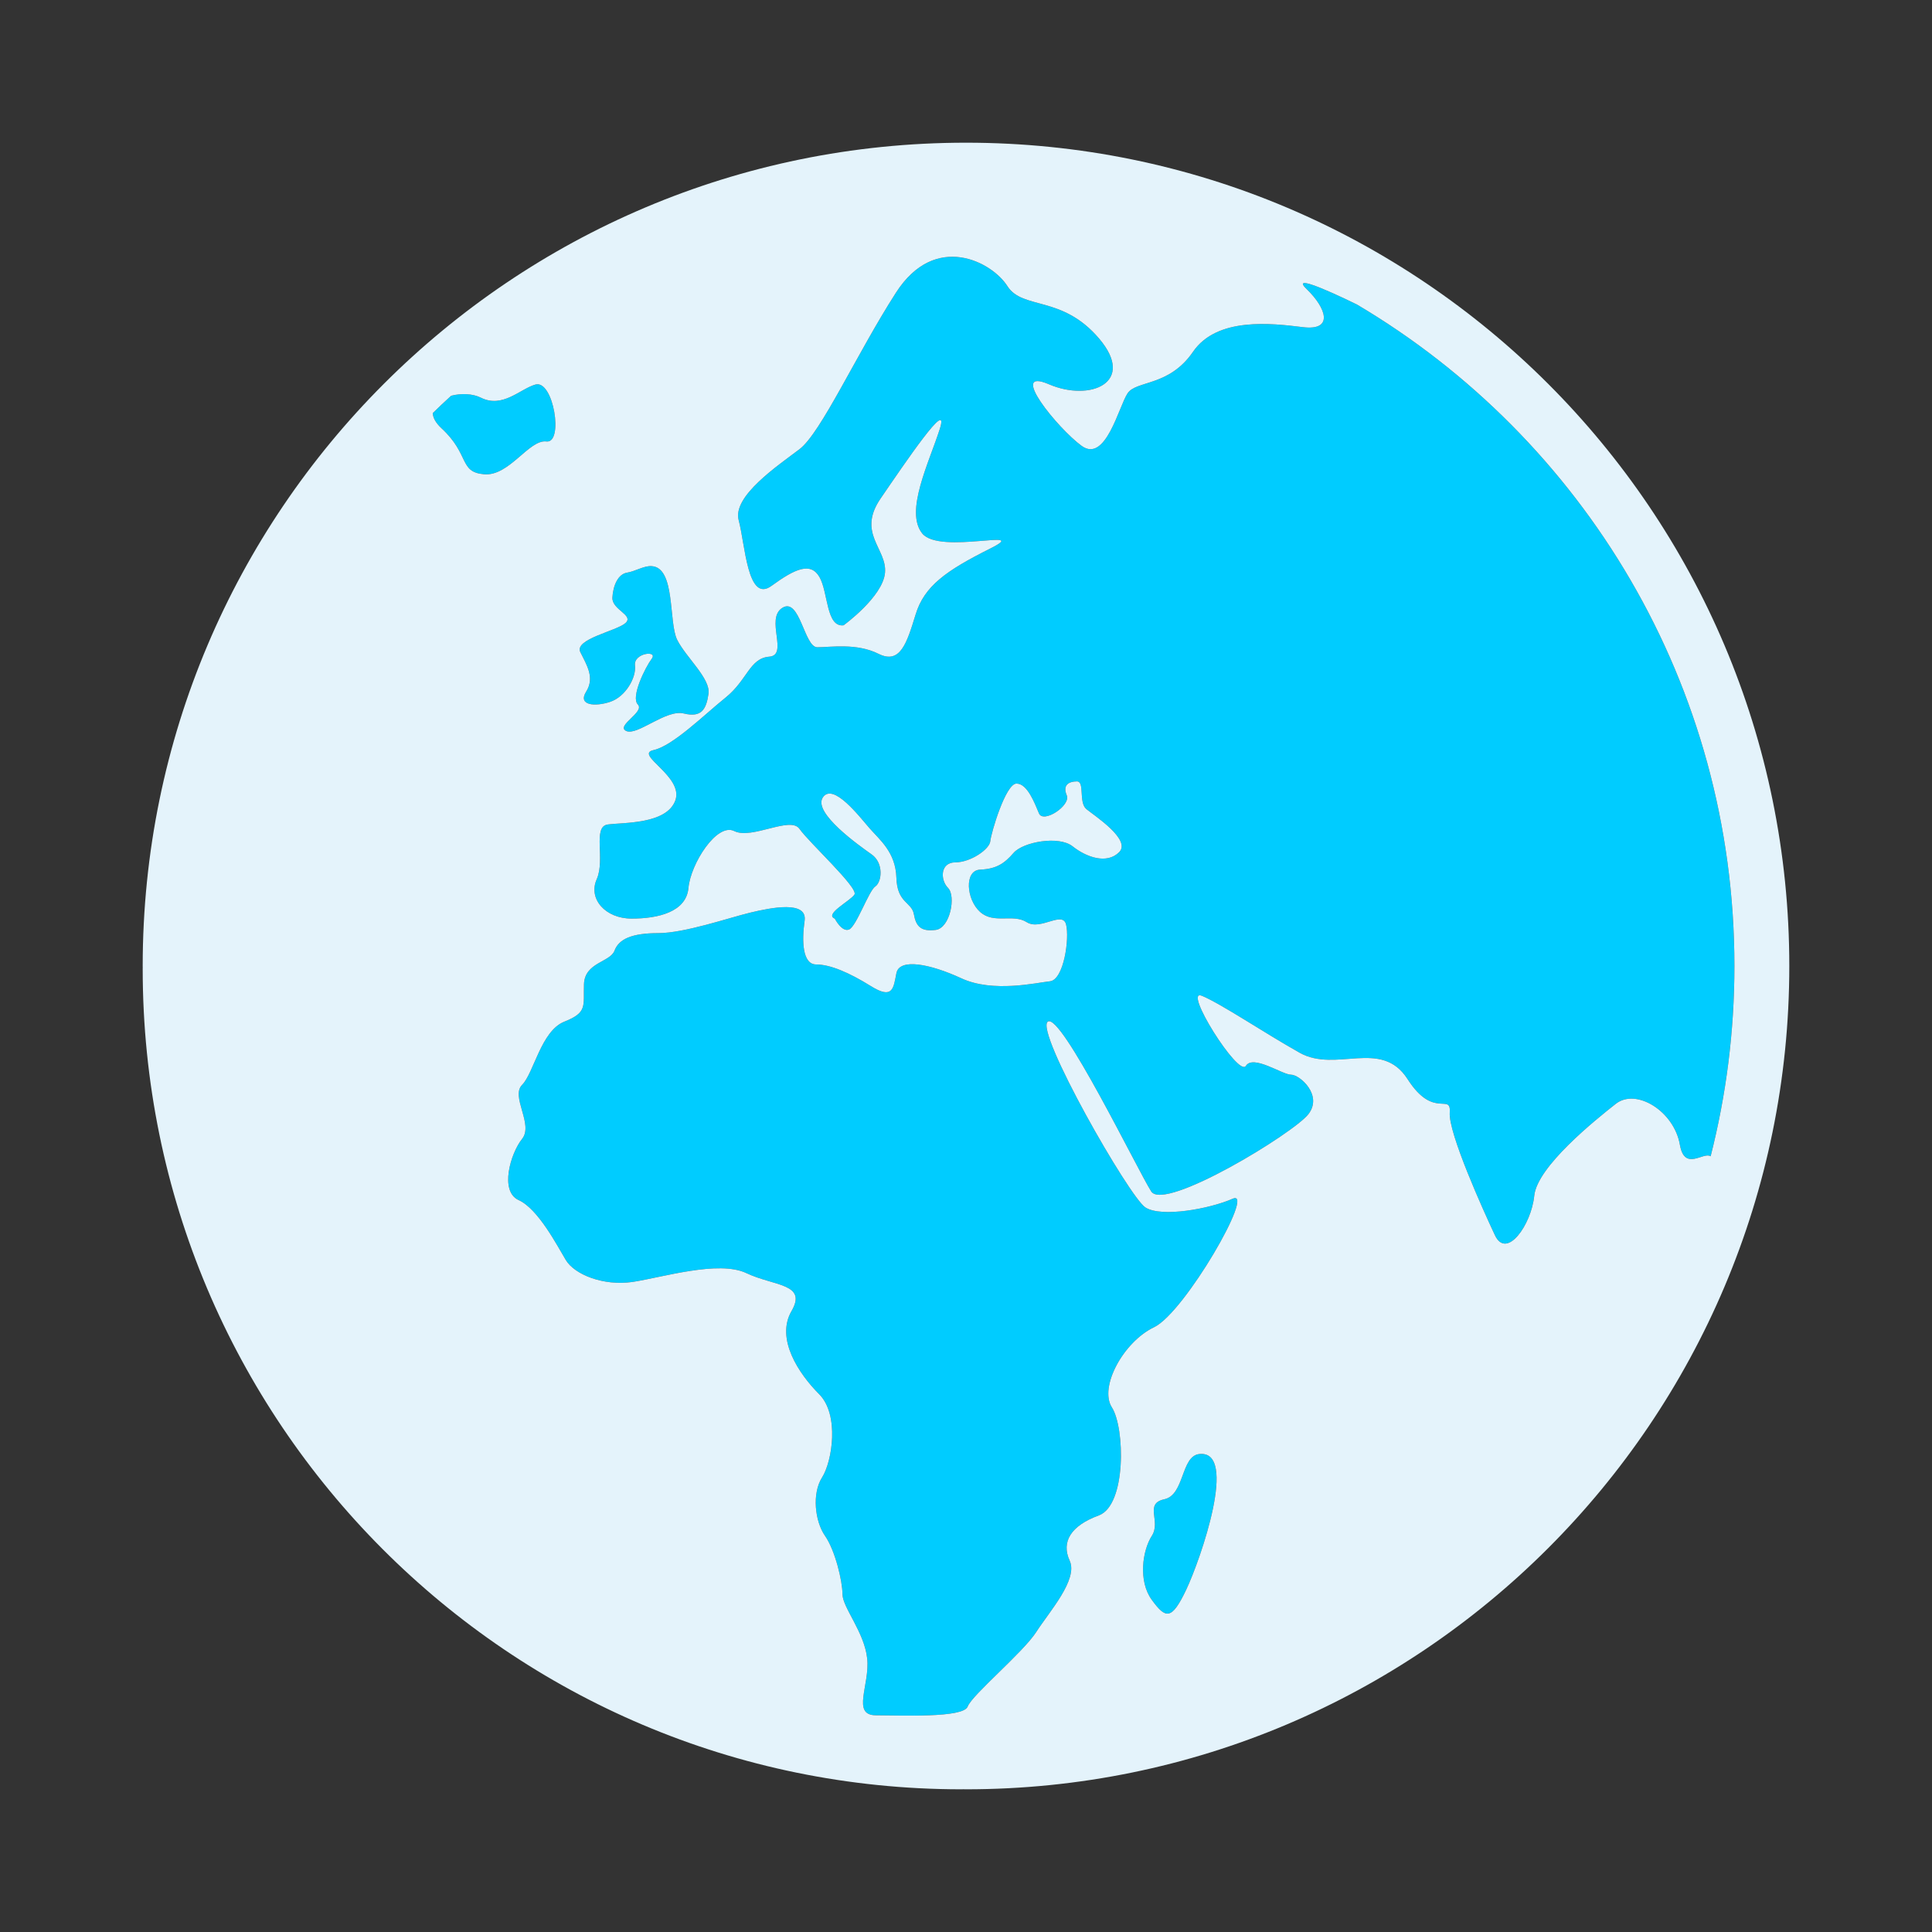 <svg xmlns="http://www.w3.org/2000/svg" xml:space="preserve" fill-rule="evenodd" stroke-linejoin="round" stroke-miterlimit="2" clip-rule="evenodd" viewBox="0 0 64 64">
  <rect x="0" y="0" width="64" height="64" fill="#333333" stroke="none"/>
  <g id="blue">
    <path fill="#0cf" d="M38.569 49.665c.676-.144.546-1.43 1.158-1.498 1.303-.144.048 3.48-.433 4.496-.483 1.015-.678.966-1.137.338-.461-.627-.312-1.644 0-2.126.311-.485-.264-1.064.412-1.21ZM15.931 13.174c.724.361 1.302-.295 1.807-.436.599-.165.941 1.958.363 1.886-.579-.073-1.23 1.16-2.066 1.087-.838-.073-.467-.652-1.408-1.522-.202-.187-.284-.356-.292-.504.201-.194.401-.389.61-.575.325-.086.711-.074.986.064Zm5.198 10.164c-.24-.248.243-1.225.459-1.515.218-.29-.603-.194-.553.218.048.41-.315 1.039-.821 1.208-.507.169-1.084.12-.796-.339.288-.459.024-.87-.193-1.305-.217-.436 1.205-.701 1.496-.967.289-.265-.457-.435-.435-.845.025-.412.194-.774.481-.822.29-.048.561-.234.821-.217.797.049.554 1.861.845 2.441.289.58 1.11 1.281 1.037 1.788-.073.508-.227.798-.818.652-.594-.145-1.544.75-1.907.58-.363-.17.627-.629.384-.877ZM57.455 32c0 2.176-.275 4.288-.788 6.304-.237-.164-.864.512-1.019-.384-.193-1.113-1.448-1.885-2.123-1.354-.676.532-2.606 2.079-2.701 3.046-.098.966-.919 2.126-1.303 1.306-.387-.822-1.544-3.384-1.496-4.061.047-.676-.533.242-1.399-1.112-.869-1.353-2.364-.194-3.571-.87-1.206-.678-2.557-1.596-3.233-1.885-.674-.291 1.206 2.706 1.448 2.32.243-.386 1.206.29 1.496.29.29 0 1.061.676.579 1.305-.481.63-4.775 3.242-5.21 2.562-.436-.68-2.99-5.946-3.426-5.623-.434.322 2.703 5.816 3.234 6.154.529.339 2.122.049 2.893-.289.773-.338-1.591 3.771-2.603 4.255-1.013.482-1.833 1.981-1.4 2.658.434.676.482 3.239-.433 3.578-.918.337-1.255.869-.966 1.498.288.627-.675 1.69-1.109 2.367-.436.677-2.123 2.079-2.269 2.466-.143.387-2.218.29-3.04.29-.819 0-.192-1.016-.29-1.885-.094-.871-.818-1.692-.818-2.127 0-.435-.243-1.451-.579-1.934-.337-.484-.435-1.402-.097-1.933.339-.533.579-2.078-.095-2.756-.676-.676-1.449-1.837-.917-2.755.531-.918-.579-.821-1.495-1.257-.918-.436-2.8.145-3.764.291-.966.144-1.929-.242-2.219-.727-.289-.483-.917-1.691-1.559-1.982-.641-.289-.274-1.546.112-2.029.387-.482-.386-1.402 0-1.79.387-.386.627-1.787 1.399-2.093.772-.306.627-.516.651-1.241.024-.726.868-.726 1.011-1.112.146-.387.579-.58 1.45-.58.869 0 2.339-.508 3.039-.677.7-.169 1.906-.411 1.809.266-.097.676-.072 1.449.385 1.449.459 0 1.086.266 1.81.717.724.45.747.082.845-.426.097-.508 1.109-.315 2.156.169 1.047.484 2.475.145 2.932.097.459-.05.653-1.426.532-1.885-.122-.459-.845.217-1.303-.073-.458-.289-1.086.073-1.544-.339-.459-.41-.532-1.377 0-1.401.53-.024.797-.193 1.109-.555.315-.363 1.497-.58 1.955-.218.457.362 1.134.604 1.543.193.41-.41-.819-1.207-1.086-1.425-.265-.218-.048-.918-.313-.918-.266 0-.483.12-.338.459.145.338-.772.941-.918.604-.144-.339-.384-.991-.746-.991-.361 0-.844 1.644-.868 1.909-.025.267-.652.701-1.158.701-.505 0-.505.581-.241.848.266.265.072 1.329-.41 1.39-.482.061-.651-.11-.723-.521-.072-.41-.555-.362-.579-1.209-.025-.846-.556-1.256-.893-1.643-.337-.387-1.206-1.523-1.544-1.015-.337.508 1.207 1.596 1.616 1.885.412.29.339.918.122 1.063-.218.146-.628 1.33-.869 1.426-.242.096-.472-.36-.472-.36-.362-.145.505-.58.651-.797.143-.218-1.52-1.74-1.82-2.176-.3-.435-1.581.362-2.16.073-.579-.289-1.448 1.087-1.519 1.884-.073.799-1.014 1.015-1.882 1.015-.868 0-1.448-.652-1.157-1.305.289-.652-.145-1.74.362-1.812.506-.072 1.952 0 2.242-.798.289-.797-1.376-1.522-.723-1.667.65-.145 1.665-1.159 2.388-1.74.722-.58.795-1.304 1.446-1.355.653-.05-.144-1.256.435-1.618.58-.362.724 1.306 1.158 1.306.435 0 1.301-.146 2.026.217.724.363.941-.363 1.231-1.306.289-.942 1.013-1.45 2.459-2.175 1.447-.725-1.663.218-2.243-.508-.579-.725.217-2.321.58-3.447.362-1.127-1.158 1.126-1.954 2.287-.798 1.16.217 1.667.143 2.465-.072.798-1.372 1.74-1.372 1.74-.58.072-.508-1.088-.797-1.595-.29-.507-.797-.29-1.593.29-.797.58-.869-1.377-1.085-2.175-.215-.797 1.303-1.813 2.016-2.355.713-.544 1.89-3.155 3.194-5.184 1.304-2.03 3.185-1.016 3.691-.218.508.797 1.808.289 3.04 1.74 1.231 1.45-.29 2.102-1.663 1.513-1.377-.589.288 1.46 1.083 2.04.796.579 1.231-1.305 1.521-1.74.289-.435 1.373-.217 2.169-1.378.797-1.16 2.605-.942 3.638-.815 1.034.128.776-.635.126-1.26-.482-.462.503-.057 1.663.509C52.433 14.516 57.455 22.67 57.455 32Z"/>
    <path fill="#e4f3fb" fill-rule="nonzero" d="M32 4.727C16.938 4.727 4.727 16.938 4.727 32l.001.048-.001.048c0 15.009 12.143 27.177 27.123 27.177l.058-.002.092.002c15.062 0 27.273-12.211 27.273-27.273S47.062 4.727 32 4.727M57.455 32c0 2.176-.275 4.288-.788 6.304-.237-.164-.864.512-1.019-.384-.193-1.113-1.448-1.885-2.123-1.354-.676.532-2.606 2.079-2.701 3.046-.098.966-.919 2.126-1.303 1.306-.387-.822-1.544-3.384-1.496-4.061.047-.676-.533.242-1.399-1.112-.869-1.353-2.364-.194-3.571-.87-1.206-.678-2.557-1.596-3.233-1.885-.674-.291 1.206 2.706 1.448 2.32.243-.386 1.206.29 1.496.29.29 0 1.061.676.579 1.305-.481.63-4.775 3.242-5.21 2.562-.436-.68-2.99-5.946-3.426-5.623-.434.322 2.703 5.816 3.234 6.154.529.339 2.122.049 2.893-.289.773-.338-1.591 3.771-2.603 4.255-1.013.482-1.833 1.981-1.4 2.658.434.676.482 3.239-.433 3.578-.918.337-1.255.869-.966 1.498.288.627-.675 1.69-1.109 2.367-.436.677-2.123 2.079-2.269 2.466-.143.387-2.218.29-3.04.29-.819 0-.192-1.016-.29-1.885-.094-.871-.818-1.692-.818-2.127 0-.435-.243-1.451-.579-1.934-.337-.484-.435-1.402-.097-1.933.339-.533.579-2.078-.095-2.756-.676-.676-1.449-1.837-.917-2.755.531-.918-.579-.821-1.495-1.257-.918-.436-2.8.145-3.764.291-.966.144-1.929-.242-2.219-.727-.289-.483-.917-1.691-1.559-1.982-.641-.289-.274-1.546.112-2.029.387-.482-.386-1.402 0-1.79.387-.386.627-1.787 1.399-2.093.772-.306.627-.516.651-1.241.024-.726.868-.726 1.011-1.112.146-.387.579-.58 1.45-.58.869 0 2.339-.508 3.039-.677.7-.169 1.906-.411 1.809.266-.097.676-.072 1.449.385 1.449.459 0 1.086.266 1.81.717.724.45.747.082.845-.426.097-.508 1.109-.315 2.156.169 1.047.484 2.475.145 2.932.097.459-.05.653-1.426.532-1.885-.122-.459-.845.217-1.303-.073-.458-.289-1.086.073-1.544-.339-.459-.41-.532-1.377 0-1.401.53-.024.797-.193 1.109-.555.315-.363 1.497-.58 1.955-.218.457.362 1.134.604 1.543.193.41-.41-.819-1.207-1.086-1.425-.265-.218-.048-.918-.313-.918-.266 0-.483.12-.338.459.145.338-.772.941-.918.604-.144-.339-.384-.991-.746-.991-.361 0-.844 1.644-.868 1.909-.025.267-.652.701-1.158.701-.505 0-.505.581-.241.848.266.265.072 1.329-.41 1.39-.482.061-.651-.11-.723-.521-.072-.41-.555-.362-.579-1.209-.025-.846-.556-1.256-.893-1.643-.337-.387-1.206-1.523-1.544-1.015-.337.508 1.207 1.596 1.616 1.885.412.29.339.918.122 1.063-.218.146-.628 1.33-.869 1.426-.242.096-.472-.36-.472-.36-.362-.145.505-.58.651-.797.143-.218-1.52-1.74-1.82-2.176-.3-.435-1.581.362-2.16.073-.579-.289-1.448 1.087-1.519 1.884-.073.799-1.014 1.015-1.882 1.015-.868 0-1.448-.652-1.157-1.305.289-.652-.145-1.74.362-1.812.506-.072 1.952 0 2.242-.798.289-.797-1.376-1.522-.723-1.667.65-.145 1.665-1.159 2.388-1.74.722-.58.795-1.304 1.446-1.355.653-.05-.144-1.256.435-1.618.58-.362.724 1.306 1.158 1.306.435 0 1.301-.146 2.026.217.724.363.941-.363 1.231-1.306.289-.942 1.013-1.45 2.459-2.175 1.447-.725-1.663.218-2.243-.508-.579-.725.217-2.321.58-3.447.362-1.127-1.158 1.126-1.954 2.287-.798 1.16.217 1.667.143 2.465-.072.798-1.372 1.74-1.372 1.74-.58.072-.508-1.088-.797-1.595-.29-.507-.797-.29-1.593.29-.797.58-.869-1.377-1.085-2.175-.215-.797 1.303-1.813 2.016-2.355.713-.544 1.89-3.155 3.194-5.184 1.304-2.03 3.185-1.016 3.691-.218.508.797 1.808.289 3.04 1.74 1.231 1.45-.29 2.102-1.663 1.513-1.377-.589.288 1.46 1.083 2.04.796.579 1.231-1.305 1.521-1.74.289-.435 1.373-.217 2.169-1.378.797-1.16 2.605-.942 3.638-.815 1.034.128.776-.635.126-1.26-.482-.462.503-.057 1.663.509C52.433 14.516 57.455 22.67 57.455 32m-36.326-8.662c-.24-.248.243-1.225.459-1.515.218-.29-.603-.194-.553.218.048.41-.315 1.039-.821 1.208-.507.169-1.084.12-.796-.339.288-.459.024-.87-.193-1.305-.217-.436 1.205-.701 1.496-.967.289-.265-.457-.435-.435-.845.025-.412.194-.774.481-.822.29-.048.561-.234.821-.217.797.049.554 1.861.845 2.441.289.58 1.11 1.281 1.037 1.788-.073.508-.227.798-.818.652-.594-.145-1.544.75-1.907.58-.363-.17.627-.629.384-.877m-5.198-10.164c.724.361 1.302-.295 1.807-.436.599-.165.941 1.958.363 1.886-.579-.073-1.23 1.16-2.066 1.087-.838-.073-.467-.652-1.408-1.522-.202-.187-.284-.356-.292-.504.201-.194.401-.389.61-.575.325-.086.711-.074.986.064m22.638 36.491c.676-.144.546-1.43 1.158-1.498 1.303-.144.048 3.48-.433 4.496-.483 1.015-.678.966-1.137.338-.461-.627-.312-1.644 0-2.126.311-.485-.264-1.064.412-1.21"/>
  </g>
</svg>
